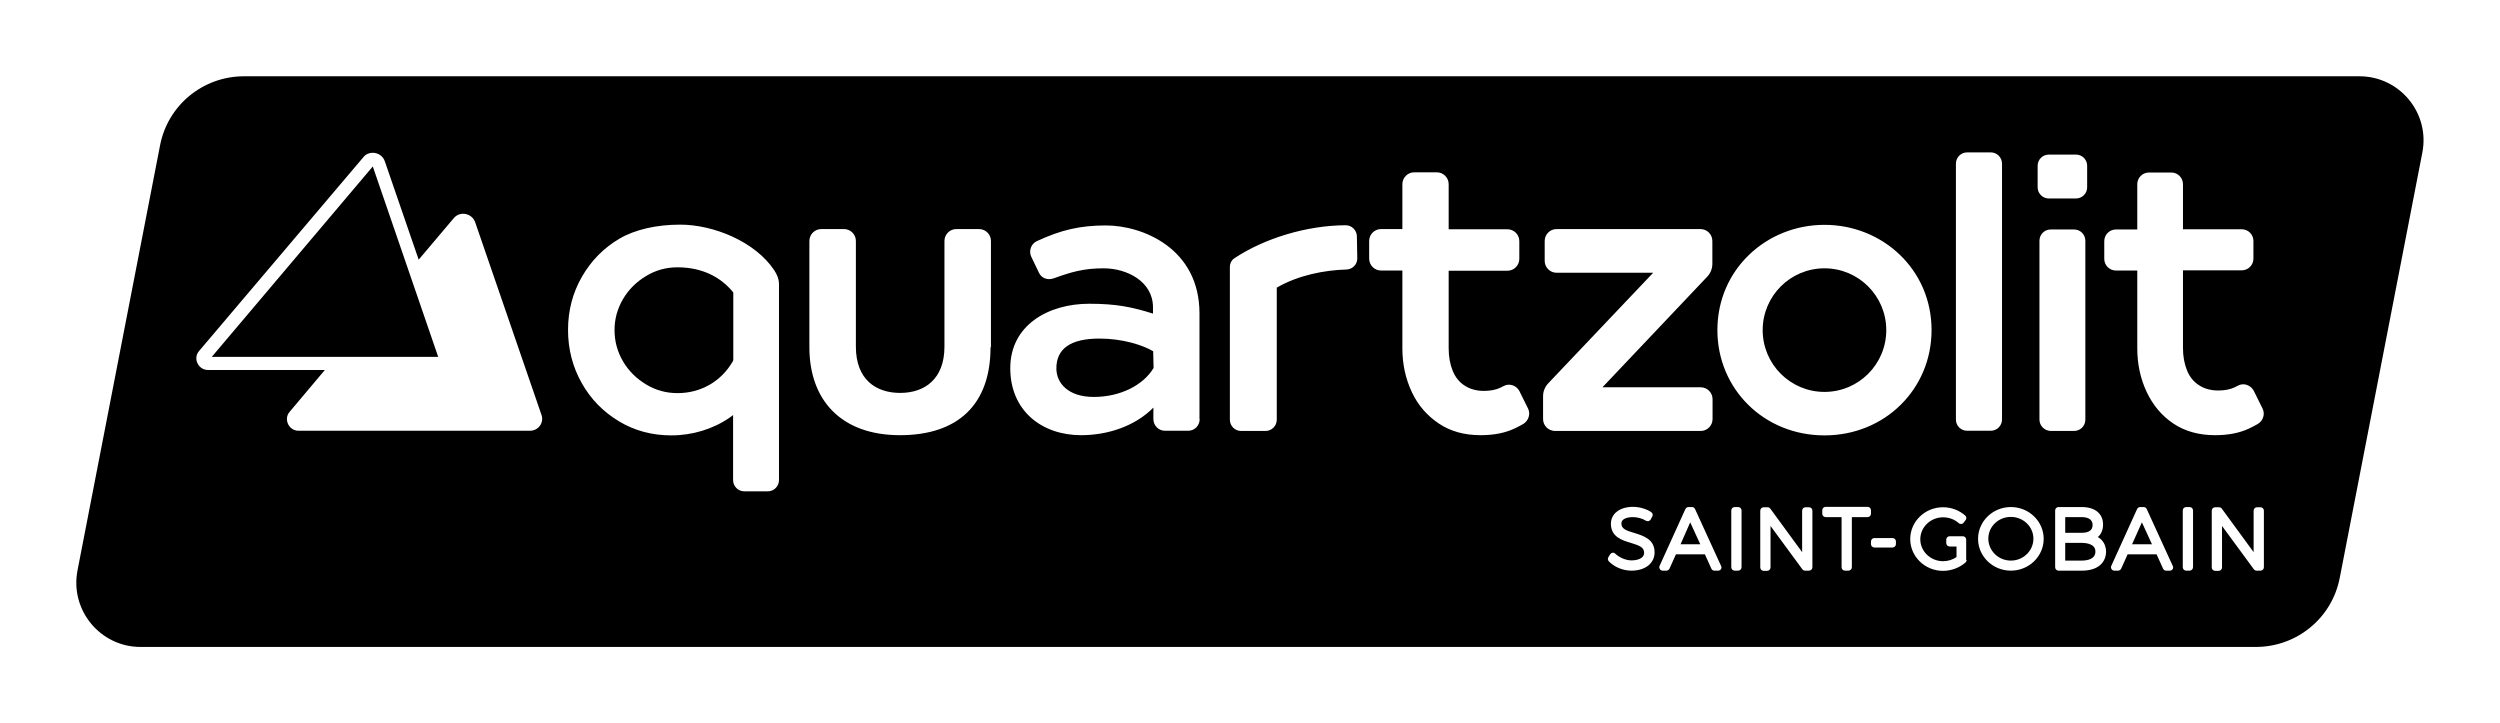 <?xml version="1.0" encoding="utf-8"?>
<!-- Generator: Adobe Illustrator 27.0.0, SVG Export Plug-In . SVG Version: 6.00 Build 0)  -->
<svg version="1.1" id="Calque_1" xmlns="http://www.w3.org/2000/svg" xmlns:xlink="http://www.w3.org/1999/xlink" x="0px" y="0px"
	 viewBox="0 0 1242 359.2" style="enable-background:new 0 0 1242 359.2;" xml:space="preserve">
<style type="text/css">
	.st0{fill:none;}
</style>
<rect x="0" y="0" class="st0" width="1242" height="359.2"/>
<g>
	<g>
		<polygon points="834.9,270.4 844.7,270.4 839.7,259.5 		"/>
		<path d="M1034.1,269.7h-8.1v8.8h8.1c3.1,0,6.9-0.8,6.9-4.5C1041,270.3,1036.7,269.7,1034.1,269.7z"/>
		<polygon points="1059.2,270.4 1069.1,270.4 1064.1,259.5 		"/>
		<ellipse cx="906.4" cy="164" rx="30.7" ry="30.7"/>
		<path d="M1039.6,260.8c0-3.2-3-3.9-5.5-3.9h-8.1v7.8h8.1C1037.8,264.7,1039.6,263.4,1039.6,260.8z"/>
		<path d="M999,256.8c-6.2,0-11.2,4.8-11.2,10.8c0,6,5,10.9,11.2,10.9c6.2,0,11.2-4.9,11.2-10.9
			C1010.2,261.7,1005.2,256.8,999,256.8z"/>
		<path d="M1172.2,37.9H121.2c-20.4,0-37.9,14.4-41.7,34.4l-41,211.1c-3.8,19.7,11.3,38,31.3,38h1050.9c20.4,0,37.9-14.4,41.7-34.4
			l41-211.1C1207.3,56.2,1192.2,37.9,1172.2,37.9z M1012.3,82.3c0-3,2.5-5.5,5.5-5.5h13.6c3,0,5.5,2.5,5.5,5.5v10.8
			c0,3-2.5,5.5-5.5,5.5h-13.6c-3,0-5.5-2.5-5.5-5.5V82.3z M263.3,214h-115c-4.8,0-7.5-5.7-4.5-9.3l17.6-20.9h-58.1
			c-4.8,0-7.5-5.7-4.5-9.3L180.6,78c1.2-1.5,2.9-2.1,4.6-2.1c2.5,0,5.1,1.5,6,4.3l16.8,48.8l17.5-20.7c3.1-3.6,9-2.4,10.6,2.2
			l32.9,95.6C270.4,209.9,267.5,214,263.3,214z M387,238.5c0,3.1-2.5,5.6-5.6,5.6h-11.6c-3.1,0-5.6-2.5-5.6-5.6v-32.3
			c-0.5,0.4-1.1,0.8-1.6,1.2c-4.2,2.9-8.8,5.1-13.7,6.6c-4.9,1.5-10.1,2.3-15.4,2.3c-9.5,0-18.2-2.3-26-7c-7.8-4.7-14-11-18.5-19
			c-4.5-8-6.8-16.8-6.8-26.4c0-9.6,2.3-18.4,6.9-26.4c4.6-8,10.8-14.3,18.6-18.9c7.8-4.6,18.6-7,30.2-7c16.7,0,37.3,8.5,46.7,22.6
			c1.4,2.1,2.4,4.4,2.4,7V238.5z M492.1,172.5c0,28.4-16.1,43.7-45,43.7c-29.3,0-45-17.5-45-43.7v-52.8c0-3.2,2.6-5.9,5.9-5.9h11.3
			c3.2,0,5.9,2.6,5.9,5.9v52.5c0,16.3,9.9,23,22,23s22-6.8,22-23v-52.5c0-3.2,2.6-5.9,5.9-5.9h11.3c3.2,0,5.9,2.6,5.9,5.9V172.5z
			 M596,208.2c0,3.2-2.5,5.8-5.7,5.8h-11.6c-3.1,0-5.7-2.6-5.7-5.8v-5.7c-9.2,9.3-22.8,13.7-35.9,13.7c-19.4,0-35.2-12-35.2-33.3
			c0-21.3,18.8-32,39.2-32c13.4,0,21.2,1.6,31.7,4.9l0-3.1c0-13-13.1-19.4-24.5-19.4c-10,0-16,1.8-24.9,5c-2.8,1-5.9,0-7.2-2.7
			l-3.8-7.9c-1.5-2.9-0.2-6.6,2.7-7.9c12-5.6,21.6-7.8,34.3-7.8c18.1,0,46.5,11.3,46.5,43.7V208.2z M674.3,128.4
			c0,3-2.4,5.4-5.4,5.5c-10.7,0.3-23.7,2.7-34.6,9v65.6c0,3.1-2.5,5.6-5.6,5.6h-12.1c-3.1,0-5.6-2.5-5.6-5.6l0-76
			c0-1.6,0.8-3.2,2.1-4.1c15-10,36-16.4,55.4-16.5c3.1,0,5.6,2.5,5.6,5.6L674.3,128.4z M756.8,210.6c-1.4,0.8-2.9,1.6-4.4,2.3
			c-4.7,2.2-10.3,3.3-16.8,3.3c-8.1,0-15-1.9-20.8-5.8s-10.3-9-13.4-15.6c-3.1-6.6-4.7-13.8-4.7-21.8v-38.6h-10.6
			c-3.2,0-5.9-2.6-5.9-5.9v-8.8c0-3.2,2.6-5.9,5.9-5.9h10.6V91.5c0-3.2,2.6-5.9,5.9-5.9h11.2c3.2,0,5.9,2.6,5.9,5.9v22.4h29.2
			c3.2,0,5.9,2.6,5.9,5.9v8.8c0,3.2-2.6,5.9-5.9,5.9h-29.2v38.5c0,4.3,0.7,8,2,11.2c1.3,3.2,3.3,5.7,6,7.4c2.6,1.7,5.8,2.6,9.5,2.6
			c3.1,0,5.9-0.5,8.2-1.6c0.6-0.3,1.1-0.5,1.6-0.8c2.8-1.6,6.5-0.3,7.9,2.6l4.3,8.7C760.4,205.7,759.4,209,756.8,210.6z
			 M766.6,208.2v-11.4c0-2.3,0.9-4.6,2.5-6.3l52.2-55h-48c-3.2,0-5.9-2.6-5.9-5.9v-9.9c0-3.2,2.6-5.9,5.9-5.9h71.5
			c3.2,0,5.9,2.6,5.9,5.9v11.4c0,2.3-0.9,4.6-2.5,6.3l-52.1,55h48.8c3.2,0,5.9,2.6,5.9,5.9v9.9c0,3.2-2.6,5.9-5.9,5.9h-72.5
			C769.2,214,766.6,211.4,766.6,208.2z M810.5,283.5c-4.1,0-8.4-1.7-11.2-4.6c-0.5-0.5-0.7-1.4-0.3-2l0.9-1.5
			c0.3-0.4,0.7-0.7,1.2-0.8c0.5-0.1,1,0.1,1.4,0.5c1.9,1.8,5.1,3.3,8,3.3c3,0,6.3-1,6.3-3.7c0-2.7-2-3.6-6.6-5
			c-4.4-1.3-9.9-3-9.9-9.5c0-5,4.4-8.4,11-8.4c3.1,0,6.6,1,9,2.6c0.7,0.5,1,1.4,0.6,2.1l-0.8,1.5c-0.2,0.4-0.6,0.7-1.1,0.9
			c-0.5,0.1-0.9,0-1.3-0.2c-1.7-1.1-4.2-1.8-6.5-1.8c-2.6,0-5.7,0.8-5.7,3.1c0,2.6,2,3.5,6.5,4.8c4.5,1.4,10.1,3.1,10,9.8
			C821.9,279.9,817.3,283.5,810.5,283.5z M855,282.7c-0.3,0.5-0.8,0.8-1.4,0.8h-1.9c-0.7,0-1.2-0.4-1.5-1l-3.2-7.1h-14.4l-3.2,7.1
			c-0.3,0.6-0.9,1-1.5,1H826c-0.6,0-1.1-0.3-1.4-0.8c-0.3-0.5-0.4-1.1-0.1-1.6l12.8-28.2c0.3-0.6,0.9-1,1.5-1h1.8
			c0.7,0,1.2,0.4,1.5,1l12.9,28.2C855.3,281.6,855.3,282.2,855,282.7z M865.2,281.8c0,0.9-0.7,1.7-1.7,1.7h-1.7
			c-0.9,0-1.7-0.7-1.7-1.7v-28.2c0-0.9,0.7-1.7,1.7-1.7h1.7c0.9,0,1.7,0.7,1.7,1.7V281.8z M900.4,281.8c0,0.9-0.7,1.7-1.7,1.7h-2
			c-0.5,0-1-0.3-1.3-0.7l-15.8-21.5v20.6c0,0.9-0.7,1.7-1.7,1.7h-1.7c-0.9,0-1.7-0.7-1.7-1.7v-28.2c0-0.9,0.7-1.7,1.7-1.7h2
			c0.5,0,1,0.3,1.3,0.7l15.8,21.6v-20.6c0-0.9,0.7-1.7,1.7-1.7h1.7c0.9,0,1.7,0.7,1.7,1.7V281.8z M929.5,255.2
			c0,0.9-0.7,1.7-1.7,1.7H920v24.9c0,0.9-0.7,1.7-1.7,1.7h-1.7c-0.9,0-1.7-0.7-1.7-1.7v-24.9h-7.9c-0.9,0-1.7-0.7-1.7-1.7v-1.7
			c0-0.9,0.7-1.7,1.7-1.7h20.8c0.9,0,1.7,0.7,1.7,1.7V255.2z M941.9,270.3c0,0.9-0.7,1.7-1.7,1.7h-9c-0.9,0-1.7-0.7-1.7-1.7V269
			c0-0.9,0.7-1.7,1.7-1.7h9c0.9,0,1.7,0.7,1.7,1.7V270.3z M906.4,216.3c-30.1,0-53.2-23.1-53.2-52.3c0-30.2,24.4-52.3,53.2-52.3
			s53.2,22.1,53.2,52.3C959.6,193.2,936.5,216.3,906.4,216.3z M977,278.2c0,0.5-0.2,1-0.6,1.3c-3,2.6-7.1,4.1-11.1,4.1
			c-9,0-16.3-7.1-16.3-15.8c0-8.7,7.3-15.8,16.3-15.8c4.1,0,8,1.5,11,4.1c0.7,0.6,0.8,1.6,0.2,2.3l-1,1.3c-0.3,0.4-0.7,0.6-1.2,0.6
			c-0.5,0-0.9-0.1-1.2-0.4c-2.1-1.9-4.9-2.9-7.8-2.9c-6.2,0-11.3,4.9-11.3,10.9c0,6,5.1,10.9,11.3,10.9c2.4,0,4.8-0.7,6.7-2.1v-5.2
			h-3.4c-0.9,0-1.7-0.7-1.7-1.7v-1.7c0-0.9,0.7-1.7,1.7-1.7h5c0,0,0,0,0,0h1.5c0.9,0,1.7,0.7,1.7,1.7V278.2z M971.7,208.5V81.3
			c0-3.1,2.5-5.6,5.6-5.6H989c3.1,0,5.6,2.5,5.6,5.6v127.1c0,3.1-2.5,5.6-5.6,5.6h-11.8C974.2,214,971.7,211.5,971.7,208.5z
			 M999,283.5c-9,0-16.3-7.1-16.3-15.8c0-8.7,7.3-15.8,16.3-15.8c9,0,16.3,7.1,16.3,15.8C1015.3,276.4,1008,283.5,999,283.5z
			 M1013.2,208.5v-88.9c0-3.1,2.5-5.6,5.6-5.6h11.6c3.1,0,5.6,2.5,5.6,5.6v88.9c0,3.1-2.5,5.6-5.6,5.6h-11.6
			C1015.7,214,1013.2,211.5,1013.2,208.5z M1034.3,283.5h-11.6c-0.9,0-1.7-0.7-1.7-1.7v-28.2c0-0.9,0.7-1.7,1.7-1.7h11.6
			c6.5,0,10.5,3.3,10.5,8.7c0,2.6-0.9,4.8-2.6,6.2c2.6,1.5,4.1,4.1,4.1,7.4C1046.1,280,1041.7,283.5,1034.3,283.5z M1079.4,282.7
			c-0.3,0.5-0.8,0.8-1.4,0.8h-1.9c-0.7,0-1.2-0.4-1.5-1l-3.2-7.1H1057l-3.2,7.1c-0.3,0.6-0.9,1-1.5,1h-1.9c-0.6,0-1.1-0.3-1.4-0.8
			c-0.3-0.5-0.4-1.1-0.1-1.6l12.8-28.2c0.3-0.6,0.9-1,1.5-1h1.8c0.7,0,1.2,0.4,1.5,1l12.9,28.2
			C1079.7,281.6,1079.7,282.2,1079.4,282.7z M1066.5,194.8c-3.1-6.6-4.7-13.8-4.7-21.8v-38.6h-10.6c-3.2,0-5.8-2.6-5.8-5.8v-8.8
			c0-3.2,2.6-5.8,5.8-5.8h10.6V91.5c0-3.2,2.6-5.8,5.8-5.8h11.1c3.2,0,5.8,2.6,5.8,5.8v22.4h29.2c3.2,0,5.8,2.6,5.8,5.8v8.8
			c0,3.2-2.6,5.8-5.8,5.8h-29.2v38.5c0,4.3,0.7,8,2,11.2c1.3,3.2,3.3,5.7,6,7.4c2.6,1.7,5.8,2.6,9.5,2.6c3.1,0,5.9-0.5,8.2-1.6
			c0.6-0.3,1.1-0.5,1.6-0.8c2.8-1.6,6.4-0.3,7.9,2.6l4.3,8.7c1.4,2.7,0.4,6.1-2.3,7.7c-1.4,0.8-2.9,1.6-4.4,2.3
			c-4.7,2.2-10.3,3.3-16.8,3.3c-8,0-15-1.9-20.8-5.8S1069.6,201.3,1066.5,194.8z M1089.5,281.8c0,0.9-0.8,1.7-1.7,1.7h-1.7
			c-0.9,0-1.7-0.7-1.7-1.7v-28.2c0-0.9,0.7-1.7,1.7-1.7h1.7c0.9,0,1.7,0.7,1.7,1.7V281.8z M1124.7,281.8c0,0.9-0.7,1.7-1.7,1.7h-2
			c-0.5,0-1-0.3-1.3-0.7l-15.8-21.5v20.6c0,0.9-0.7,1.7-1.7,1.7h-1.7c-0.9,0-1.7-0.7-1.7-1.7v-28.2c0-0.9,0.7-1.7,1.7-1.7h2
			c0.5,0,1,0.3,1.3,0.7l15.8,21.6v-20.6c0-0.9,0.7-1.7,1.7-1.7h1.7c0.9,0,1.7,0.7,1.7,1.7V281.8z"/>
		<polygon points="105.2,177.3 217.7,177.3 185.2,82.7 		"/>
		<path d="M336.6,132.8c-5.6,0-10.8,1.4-15.6,4.3c-4.8,2.9-8.7,6.7-11.5,11.5c-2.8,4.8-4.2,9.9-4.2,15.4c0,5.5,1.4,10.7,4.2,15.5
			c2.8,4.8,6.7,8.6,11.5,11.5c4.8,2.9,10,4.3,15.6,4.3c5.8,0,11.1-1.4,16-4.2c4.8-2.8,8.6-6.7,11.4-11.5c0.1-0.2,0.2-0.4,0.3-0.7
			v-33.6C358.6,138.2,349.5,132.8,336.6,132.8z"/>
		<path d="M546.2,168.2c-14.3,0-21.4,5-21.4,14.8c0,7.2,5.7,14.2,18.6,14.2c13.4,0,24.7-6,29.7-14.4l-0.2-8.3
			C567.6,171.4,557.7,168.2,546.2,168.2z"/>
	</g>
</g>
</svg>

